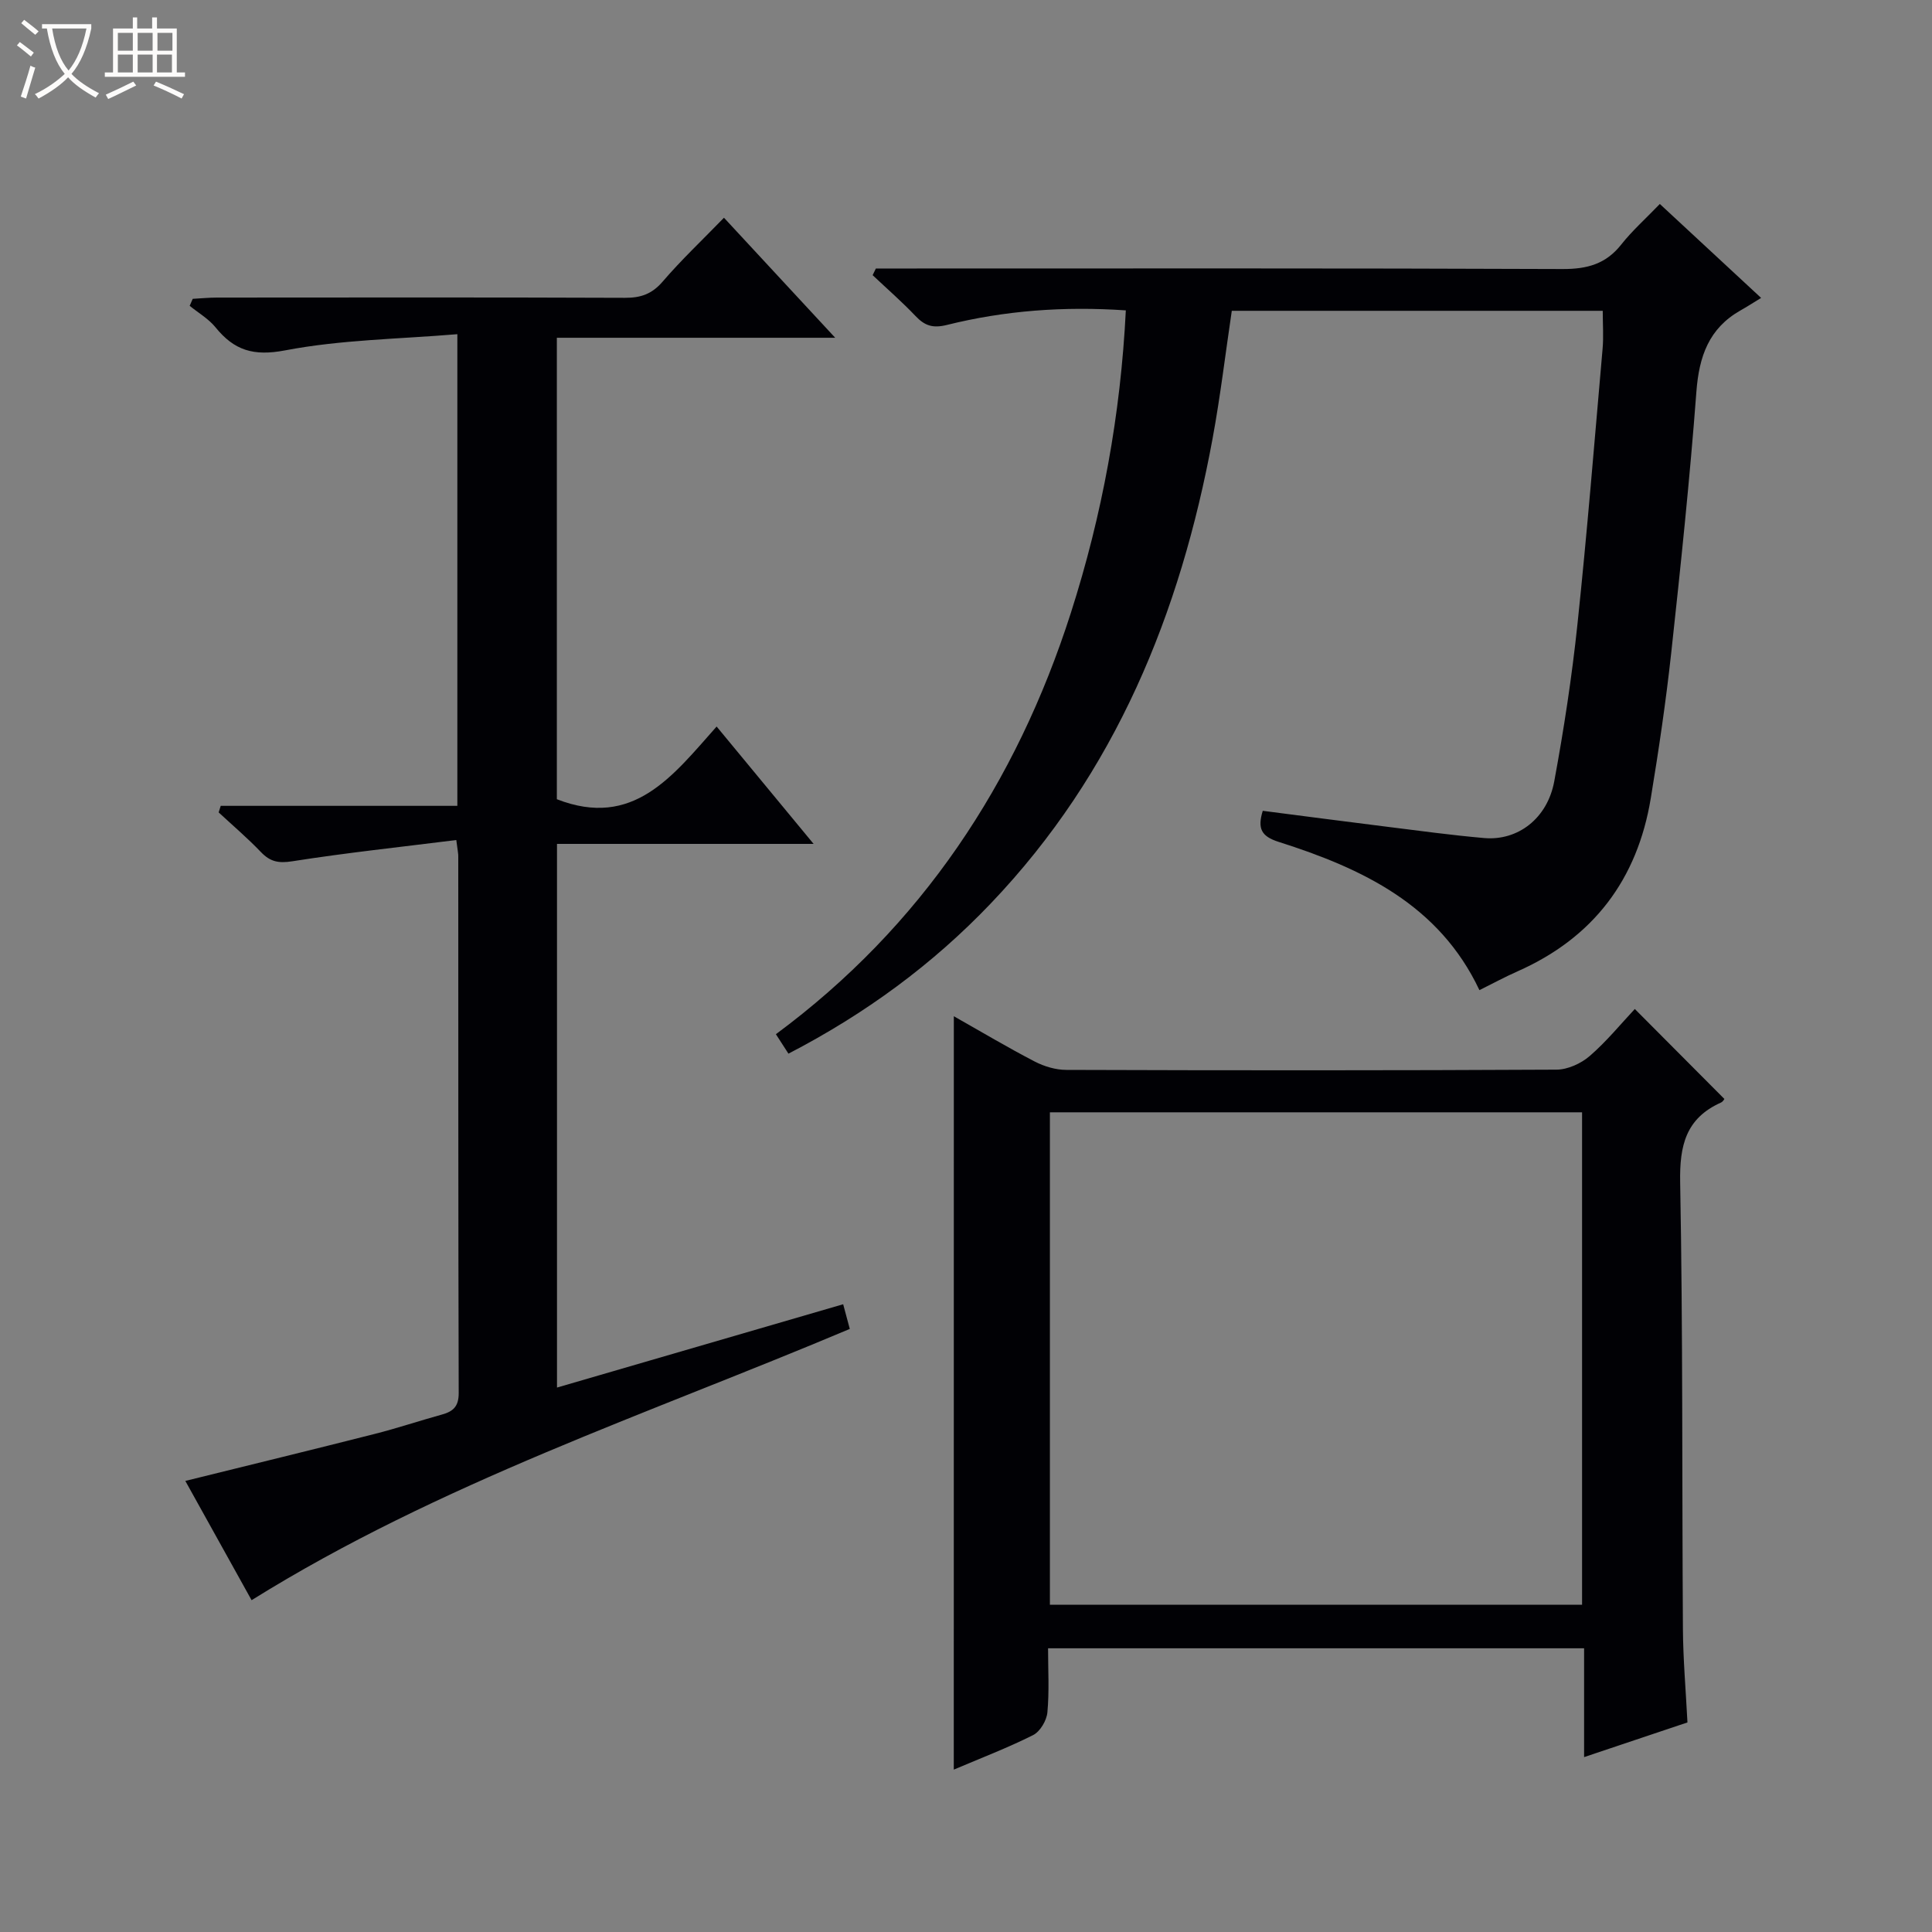 <svg enable-background="new 0 0 400 400" viewBox="0 0 400 400" xmlns="http://www.w3.org/2000/svg"><rect x="0" y="0" width="400" height="400" fill="#808080" stroke="none"/><path d="m6.4 11.7c-1-.8-1.9-1.6-2.9-2.3l.6-.7c.9.7 1.9 1.4 2.9 2.2zm-2.1 8.3c.7-2.1 1.4-4.2 2-6.4.2.1.6.3 1 .4-.7 2.3-1.3 4.4-1.9 6.4zm3-12.8c-1.1-.9-2.1-1.7-2.9-2.4l.6-.7c1 .8 2 1.5 3 2.4zm1.4-1.3v-.9h10.2v.9c-.9 4.2-2.3 7.3-4.1 9.4 1.3 1.4 3.2 2.7 5.7 4-.2.2-.4.5-.7.9-2.5-1.4-4.4-2.7-5.7-4.2-1.4 1.5-3.5 3-6.1 4.4 0 0 0 0-.1-.1-.3-.4-.5-.7-.7-.8 2.7-1.3 4.7-2.8 6.2-4.2-1.8-2.2-3-5.3-3.7-9.4zm9.2 0h-7.1c.6 3.8 1.7 6.7 3.4 8.7 1.7-2.1 2.9-4.8 3.7-8.7z" fill="#fcfbfa"/><path d="m31.6 3.6h.9v2.3h4.1v9.1h1.7v.9h-16.6v-.9h1.7v-9.1h4.1v-2.3h.9v2.3h3.1v-2.3zm-4 13.3.6.8c-1.9.9-3.8 1.9-5.8 2.8-.2-.3-.3-.6-.5-.9 2-.9 3.9-1.8 5.7-2.7zm-3.2-10.1v3.7h3.1v-3.7zm0 4.5v3.7h3.1v-3.7zm4.1-4.5v3.7h3.1v-3.7zm0 4.5v3.7h3.1v-3.7zm9.1 9.1c-2.1-1.1-4.1-2-5.8-2.7l.5-.8c2.2.9 4.1 1.8 5.8 2.6zm-1.9-13.6h-3.1v3.7h3.1zm-3.2 4.5v3.7h3.1v-3.7z" fill="#fcfbfa"/><g fill="#010105"><path d="m94.47 173.92c-11.65 1.46-22.85 2.65-33.96 4.4-2.86.45-4.58.09-6.5-1.92-2.75-2.88-5.81-5.48-8.74-8.2.14-.45.29-.91.43-1.36h48.99c0-32.65 0-64.41 0-97.65-12.06 1.01-24.05 1.13-35.65 3.35-6.59 1.26-10.56-.01-14.43-4.78-1.43-1.76-3.54-2.98-5.34-4.44.21-.48.42-.97.63-1.45 1.68-.09 3.37-.26 5.05-.26 28.16-.02 56.32-.06 84.48.05 3.24.01 5.55-.79 7.75-3.34 3.87-4.51 8.22-8.61 12.71-13.24 7.73 8.34 15 16.19 23.03 24.85-19.89 0-38.61 0-57.63 0v95.54c15.85 6.18 24-4.84 33.08-15.05 6.7 8.11 13.09 15.84 20.08 24.3-18.11 0-35.45 0-53.13 0v112.56c19.77-5.76 39.41-11.47 59.25-17.25.45 1.67.87 3.23 1.37 5.11-41.71 17.6-84.9 31.89-123.85 56.16-4.4-7.92-8.98-16.17-13.72-24.69 13.33-3.3 26.3-6.45 39.24-9.74 4.66-1.18 9.24-2.72 13.88-4 2.33-.64 3.49-1.68 3.48-4.45-.11-36.99-.07-73.99-.09-110.98.03-.63-.12-1.26-.41-3.52z"/><path d="m163.24 218.15c-.93-1.44-1.64-2.53-2.6-4.03 30.12-22.28 49.76-51.93 61.07-87.23 6.49-20.26 10.31-41.06 11.38-62.63-12.88-.88-25.09.04-37.06 3.02-2.91.72-4.57.16-6.48-1.85-2.81-2.96-5.91-5.65-8.88-8.46.22-.46.45-.92.67-1.38h5.7c45.49 0 90.98-.08 136.47.11 5.08.02 8.96-1.03 12.15-5.07 2.26-2.86 5.02-5.31 7.99-8.4 6.79 6.3 13.29 12.33 20.97 19.45-1.72 1.05-2.97 1.86-4.27 2.59-6.56 3.72-8.58 9.54-9.13 16.83-1.36 18.05-3.25 36.07-5.21 54.07-1.1 10.06-2.58 20.09-4.23 30.08-2.77 16.82-11.88 28.91-27.6 35.86-2.58 1.14-5.06 2.49-7.88 3.89-8.33-17.67-24.27-25.2-41.55-30.69-3.62-1.15-4.44-2.76-3.31-6.44 8.56 1.1 17.06 2.22 25.57 3.28 6.76.84 13.51 1.77 20.29 2.36 6.97.6 13.07-4.06 14.49-11.74 1.99-10.76 3.65-21.61 4.8-32.49 2.01-19 3.54-38.05 5.21-57.09.22-2.48.03-4.99.03-7.84-25.48 0-51.06 0-76.8 0-1.31 8.79-2.36 17.68-3.98 26.46-6.67 36.18-20.1 69.2-45.93 96.25-12.06 12.64-25.95 22.83-41.88 31.09z"/><path d="m197.48 210.4c5.78 3.27 11.18 6.49 16.75 9.38 1.97 1.02 4.36 1.73 6.55 1.73 33.82.11 67.64.13 101.46-.05 2.34-.01 5.1-1.27 6.9-2.83 3.5-3.03 6.47-6.68 9.33-9.73 6.41 6.44 12.35 12.4 18.52 18.6.12-.14-.18.55-.7.78-7.25 3.26-8.57 8.88-8.43 16.48.57 30.81.37 61.63.57 92.45.04 6.3.59 12.6.94 19.4-7.02 2.36-13.87 4.65-21.4 7.18 0-7.86 0-15.08 0-22.53-37.13 0-73.71 0-110.98 0 0 4.44.27 8.89-.14 13.28-.16 1.69-1.51 3.97-2.97 4.7-5.28 2.65-10.84 4.77-16.41 7.14.01-52.13.01-103.68.01-155.98zm130.07 121.85c0-34.23 0-68.12 0-101.96-36.98 0-73.57 0-110.18 0v101.96z"/></g></svg>